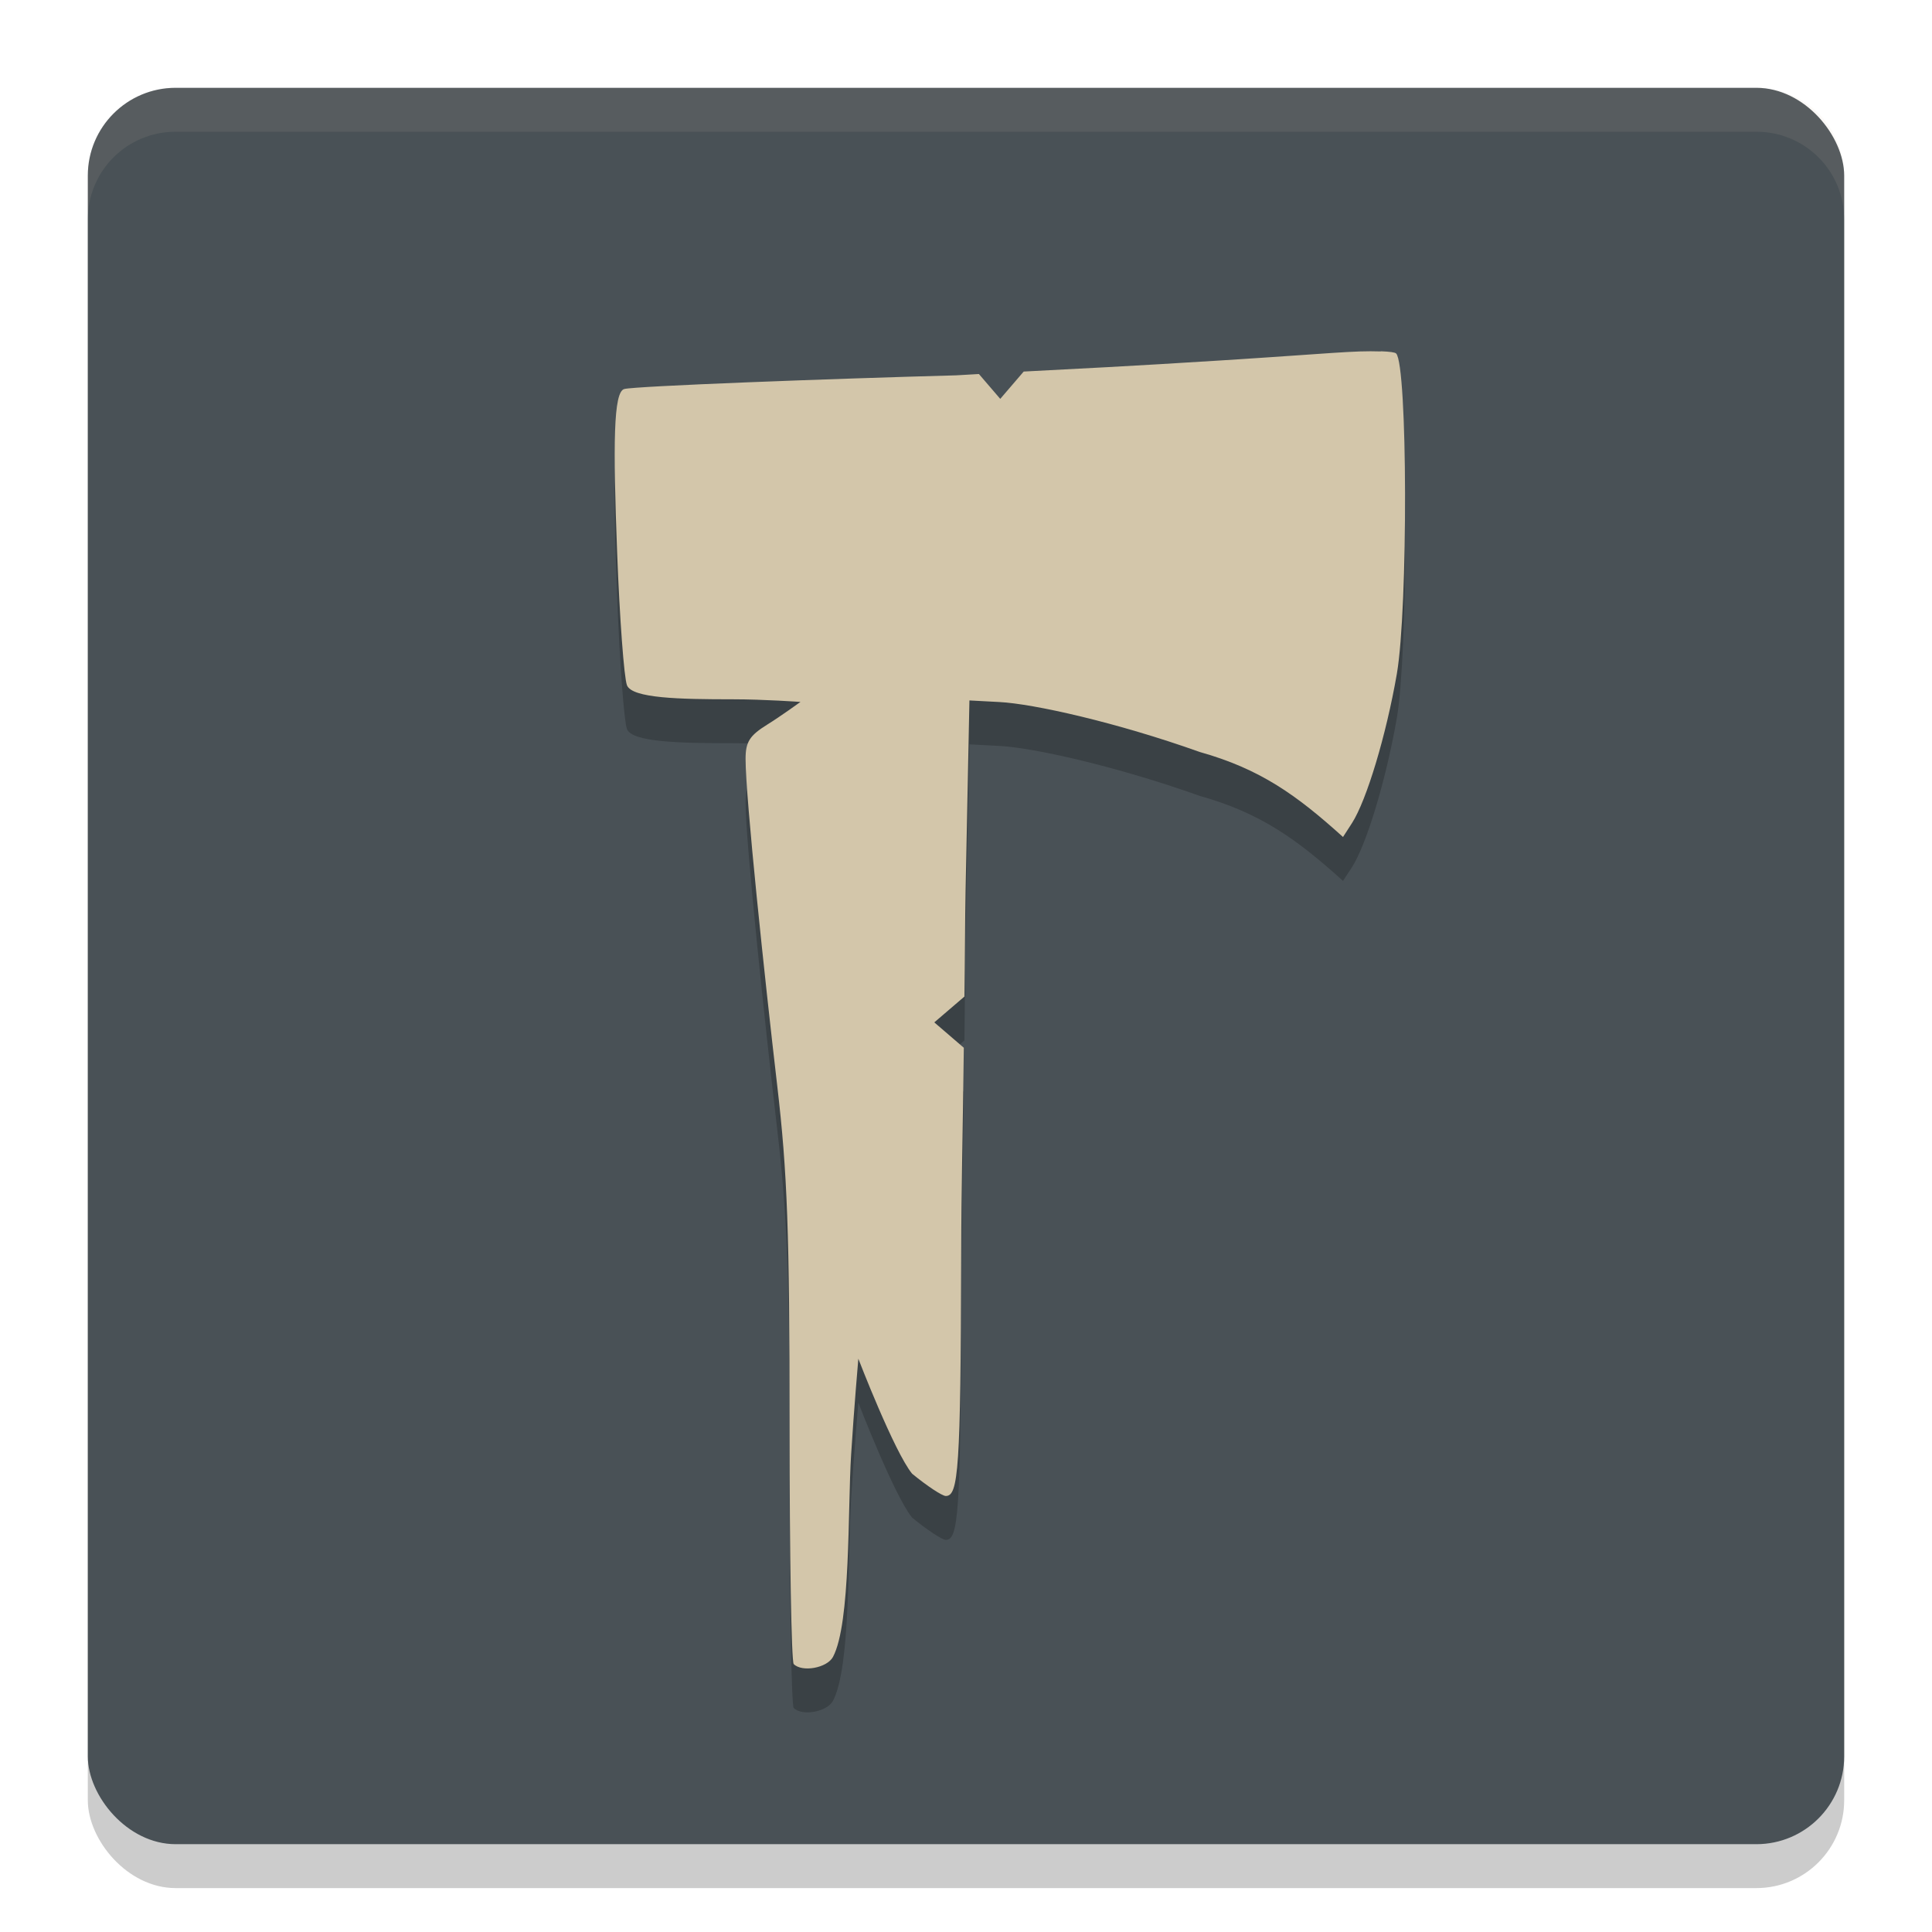<svg xmlns="http://www.w3.org/2000/svg" width="22" height="22" version="1.1">
 <rect style="opacity:0.2" width="20" height="20" x="1" y="1.5" rx="1" ry="1"/>
 <rect style="fill:#495156" width="20" height="20" x="1" y="1" rx="1" ry="1"/>
 <path style="opacity:0.1;fill:#d3c6aa" d="M 2,1 C 1.446,1 1,1.446 1,2 v 0.5 c 0,-0.554 0.446,-1 1,-1 h 18 c 0.554,0 1,0.446 1,1 V 2 C 21,1.446 20.554,1 20,1 Z"/>
 <path style="opacity:0.2" d="m 15.723,4.502 c -0.313,-0.011 -0.552,0.022 -1.831,0.103 -0.995,0.063 -1.657,0.096 -2.235,0.126 l -0.267,0.312 -0.243,-0.284 c -0.042,0.002 -0.231,0.014 -0.259,0.015 -1.413,0.039 -3.662,0.122 -3.781,0.156 -0.123,0.035 -0.127,0.618 -0.079,1.874 0.028,0.735 0.078,1.409 0.111,1.497 0.056,0.151 0.601,0.162 1.206,0.162 0.355,0 0.77,0.03 0.77,0.03 0,0 -0.237,0.171 -0.375,0.256 C 8.535,8.876 8.49,8.948 8.49,9.142 c 0,0.44 0.218,2.502 0.36,3.717 0.116,0.992 0.141,1.68 0.141,3.874 0,1.468 0.021,2.69 0.047,2.716 0.096,0.096 0.379,0.045 0.447,-0.081 0.204,-0.382 0.167,-1.68 0.207,-2.307 0.032,-0.514 0.082,-1.089 0.082,-1.089 0,0 0.407,1.057 0.612,1.309 0.17,0.14 0.343,0.254 0.384,0.254 0.144,0 0.169,-0.302 0.175,-2.722 0.002,-0.83 0.018,-1.36 0.03,-2.382 l -0.336,-0.289 0.343,-0.294 c 0.006,-0.403 0.007,-0.886 0.013,-1.201 l 0.044,-2.171 0.34,0.018 c 0.389,0.02 1.338,0.232 2.283,0.569 0.693,0.195 1.105,0.493 1.631,0.968 L 15.395,9.875 c 0.167,-0.26 0.39,-1.002 0.511,-1.699 0.129,-0.749 0.123,-3.518 -0.008,-3.649 -0.013,-0.013 -0.07,-0.021 -0.174,-0.025 z"/>
 <path style="fill:#d3c6aa" d="m 15.723,4.002 c -0.313,-0.011 -0.552,0.022 -1.831,0.103 -0.995,0.063 -1.657,0.096 -2.235,0.126 L 11.39,4.542 11.147,4.259 C 11.105,4.261 10.916,4.273 10.888,4.274 9.476,4.312 7.227,4.396 7.108,4.43 6.985,4.465 6.98,5.048 7.028,6.304 7.056,7.039 7.106,7.713 7.139,7.802 7.195,7.952 7.74,7.963 8.345,7.963 c 0.355,0 0.77,0.03 0.77,0.03 0,0 -0.237,0.171 -0.375,0.256 C 8.535,8.376 8.49,8.448 8.49,8.642 c 0,0.44 0.218,2.502 0.36,3.717 0.116,0.992 0.141,1.68 0.141,3.874 0,1.468 0.021,2.69 0.047,2.716 0.096,0.096 0.379,0.045 0.447,-0.081 0.204,-0.382 0.167,-1.68 0.207,-2.307 0.032,-0.514 0.082,-1.089 0.082,-1.089 0,0 0.407,1.057 0.612,1.309 0.17,0.14 0.343,0.254 0.384,0.254 0.144,0 0.169,-0.302 0.175,-2.722 0.002,-0.83 0.018,-1.36 0.03,-2.382 l -0.336,-0.289 0.343,-0.294 c 0.006,-0.403 0.007,-0.886 0.013,-1.201 l 0.044,-2.171 0.34,0.018 c 0.389,0.02 1.338,0.232 2.283,0.569 0.693,0.195 1.105,0.493 1.631,0.968 l 0.102,-0.158 c 0.167,-0.26 0.39,-1.002 0.511,-1.699 0.129,-0.749 0.123,-3.518 -0.008,-3.649 -0.013,-0.013 -0.07,-0.021 -0.174,-0.025 z"/>
</svg>
